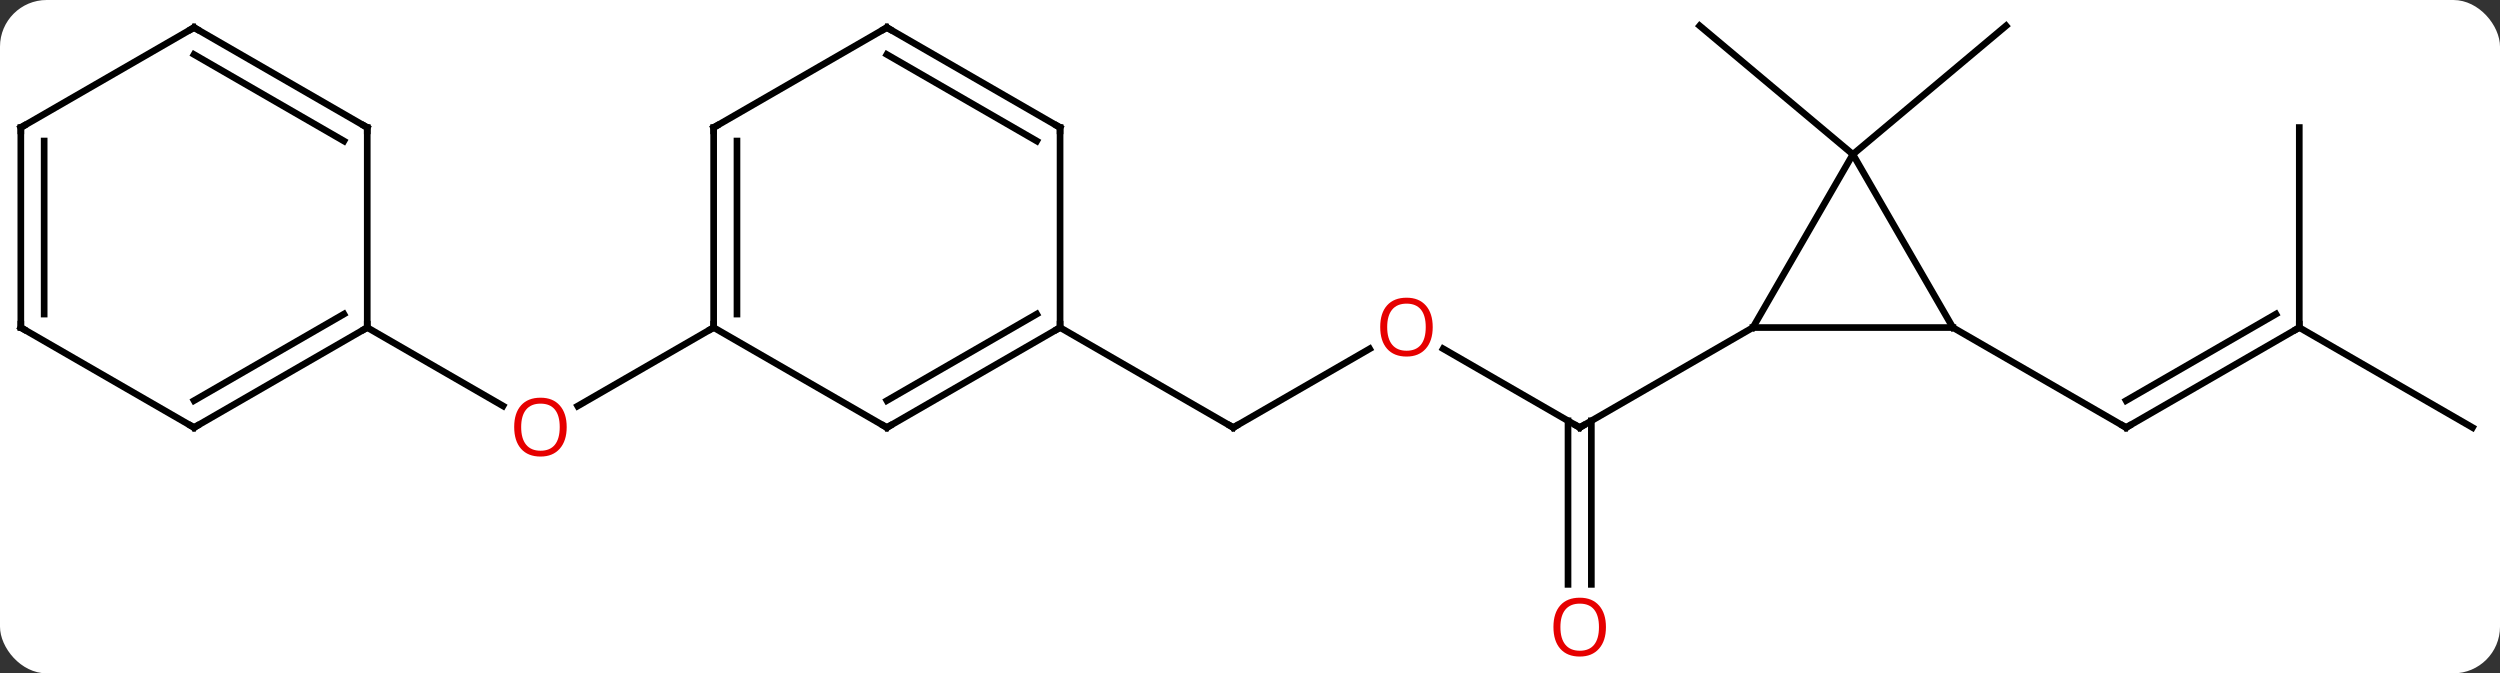 <svg width="375" viewBox="0 0 375 101" style="fill-opacity:1; color-rendering:auto; color-interpolation:auto; text-rendering:auto; stroke:black; stroke-linecap:square; stroke-miterlimit:10; shape-rendering:auto; stroke-opacity:1; fill:black; stroke-dasharray:none; font-weight:normal; stroke-width:1; font-family:'Open Sans'; font-style:normal; stroke-linejoin:miter; font-size:12; stroke-dashoffset:0; image-rendering:auto;" height="101" class="cas-substance-image" xmlns:xlink="http://www.w3.org/1999/xlink" xmlns="http://www.w3.org/2000/svg"><rect x="0" y="0" width="375" height="101" fill="#333333" stroke="none"/><svg class="cas-substance-single-component"><rect y="0" x="0" width="375" stroke="none" ry="7" rx="7" height="101" fill="white" class="cas-substance-group"/><svg y="0" x="0" width="375" viewBox="0 0 375 101" style="fill:black;" height="101" class="cas-substance-single-component-image"><svg><g><g transform="translate(187,49)" style="text-rendering:geometricPrecision; color-rendering:optimizeQuality; color-interpolation:linearRGB; stroke-linecap:butt; image-rendering:optimizeQuality;"><line y2="0.132" y1="15.132" x2="157.893" x1="131.913" style="fill:none;"/><line y2="-1.889" y1="11.091" x2="154.393" x1="131.913" style="fill:none;"/><line y2="0.132" y1="15.132" x2="105.933" x1="131.913" style="fill:none;"/><line y2="-29.868" y1="0.132" x2="157.893" x1="157.893" style="fill:none;"/><line y2="15.132" y1="0.132" x2="183.876" x1="157.893" style="fill:none;"/><line y2="3.31" y1="15.132" x2="29.476" x1="49.953" style="fill:none;"/><line y2="38.655" y1="14.122" x2="48.203" x1="48.203" style="fill:none;"/><line y2="38.655" y1="14.122" x2="51.703" x1="51.703" style="fill:none;"/><line y2="0.132" y1="15.132" x2="75.933" x1="49.953" style="fill:none;"/><line y2="15.132" y1="3.321" x2="-2.01" x1="18.447" style="fill:none;"/><line y2="0.132" y1="15.132" x2="-27.99" x1="-2.01" style="fill:none;"/><line y2="-25.848" y1="-45.132" x2="90.933" x1="113.913" style="fill:none;"/><line y2="-25.848" y1="-45.132" x2="90.933" x1="67.95" style="fill:none;"/><line y2="0.132" y1="11.906" x2="-79.953" x1="-100.346" style="fill:none;"/><line y2="0.132" y1="11.891" x2="-131.913" x1="-111.547" style="fill:none;"/><line y2="0.132" y1="0.132" x2="75.933" x1="105.933" style="fill:none;"/><line y2="-25.848" y1="0.132" x2="90.933" x1="105.933" style="fill:none;"/><line y2="-25.848" y1="0.132" x2="90.933" x1="75.933" style="fill:none;"/><line y2="15.132" y1="0.132" x2="-53.97" x1="-27.99" style="fill:none;"/><line y2="11.091" y1="-1.889" x2="-53.97" x1="-31.49" style="fill:none;"/><line y2="-29.868" y1="0.132" x2="-27.99" x1="-27.99" style="fill:none;"/><line y2="0.132" y1="15.132" x2="-79.953" x1="-53.97" style="fill:none;"/><line y2="-44.868" y1="-29.868" x2="-53.97" x1="-27.99" style="fill:none;"/><line y2="-40.827" y1="-27.847" x2="-53.97" x1="-31.49" style="fill:none;"/><line y2="-29.868" y1="0.132" x2="-79.953" x1="-79.953" style="fill:none;"/><line y2="-27.847" y1="-1.889" x2="-76.453" x1="-76.453" style="fill:none;"/><line y2="-29.868" y1="-44.868" x2="-79.953" x1="-53.97" style="fill:none;"/><line y2="15.132" y1="0.132" x2="-157.893" x1="-131.913" style="fill:none;"/><line y2="11.091" y1="-1.889" x2="-157.893" x1="-135.413" style="fill:none;"/><line y2="-29.868" y1="0.132" x2="-131.913" x1="-131.913" style="fill:none;"/><line y2="0.132" y1="15.132" x2="-183.876" x1="-157.893" style="fill:none;"/><line y2="-44.868" y1="-29.868" x2="-157.893" x1="-131.913" style="fill:none;"/><line y2="-40.827" y1="-27.847" x2="-157.893" x1="-135.413" style="fill:none;"/><line y2="-29.868" y1="0.132" x2="-183.876" x1="-183.876" style="fill:none;"/><line y2="-27.847" y1="-1.889" x2="-180.376" x1="-180.376" style="fill:none;"/><line y2="-29.868" y1="-44.868" x2="-183.876" x1="-157.893" style="fill:none;"/><path style="fill:none; stroke-miterlimit:5;" d="M132.346 14.882 L131.913 15.132 L131.48 14.882"/><path style="fill:none; stroke-miterlimit:5;" d="M157.46 0.382 L157.893 0.132 L157.893 -0.368"/><path style="fill:none; stroke-miterlimit:5;" d="M49.52 14.882 L49.953 15.132 L50.386 14.882"/></g><g transform="translate(187,49)" style="stroke-linecap:butt; fill:rgb(230,0,0); text-rendering:geometricPrecision; color-rendering:optimizeQuality; image-rendering:optimizeQuality; font-family:'Open Sans'; stroke:rgb(230,0,0); color-interpolation:linearRGB; stroke-miterlimit:5;"><path style="stroke:none;" d="M27.907 0.062 Q27.907 2.124 26.868 3.304 Q25.829 4.484 23.986 4.484 Q22.095 4.484 21.064 3.32 Q20.032 2.155 20.032 0.046 Q20.032 -2.048 21.064 -3.196 Q22.095 -4.345 23.986 -4.345 Q25.845 -4.345 26.876 -3.173 Q27.907 -2.001 27.907 0.062 ZM21.079 0.062 Q21.079 1.796 21.822 2.702 Q22.564 3.609 23.986 3.609 Q25.407 3.609 26.134 2.71 Q26.861 1.812 26.861 0.062 Q26.861 -1.673 26.134 -2.563 Q25.407 -3.454 23.986 -3.454 Q22.564 -3.454 21.822 -2.555 Q21.079 -1.657 21.079 0.062 Z"/><path style="stroke:none;" d="M53.891 45.062 Q53.891 47.124 52.851 48.304 Q51.812 49.484 49.969 49.484 Q48.078 49.484 47.047 48.319 Q46.016 47.155 46.016 45.046 Q46.016 42.952 47.047 41.804 Q48.078 40.655 49.969 40.655 Q51.828 40.655 52.859 41.827 Q53.891 42.999 53.891 45.062 ZM47.062 45.062 Q47.062 46.796 47.805 47.702 Q48.547 48.609 49.969 48.609 Q51.391 48.609 52.117 47.71 Q52.844 46.812 52.844 45.062 Q52.844 43.327 52.117 42.437 Q51.391 41.546 49.969 41.546 Q48.547 41.546 47.805 42.444 Q47.062 43.343 47.062 45.062 Z"/><path style="fill:none; stroke:black;" d="M-1.577 14.882 L-2.01 15.132 L-2.443 14.882"/><path style="stroke:none;" d="M-101.996 15.062 Q-101.996 17.124 -103.035 18.304 Q-104.074 19.484 -105.917 19.484 Q-107.808 19.484 -108.839 18.32 Q-109.871 17.155 -109.871 15.046 Q-109.871 12.952 -108.839 11.804 Q-107.808 10.655 -105.917 10.655 Q-104.058 10.655 -103.027 11.827 Q-101.996 12.999 -101.996 15.062 ZM-108.824 15.062 Q-108.824 16.796 -108.081 17.702 Q-107.339 18.609 -105.917 18.609 Q-104.496 18.609 -103.769 17.71 Q-103.042 16.812 -103.042 15.062 Q-103.042 13.327 -103.769 12.437 Q-104.496 11.546 -105.917 11.546 Q-107.339 11.546 -108.081 12.444 Q-108.824 13.343 -108.824 15.062 Z"/><path style="fill:none; stroke:black;" d="M-28.423 0.382 L-27.99 0.132 L-27.99 -0.368"/><path style="fill:none; stroke:black;" d="M-53.537 14.882 L-53.97 15.132 L-54.403 14.882"/><path style="fill:none; stroke:black;" d="M-27.99 -29.368 L-27.99 -29.868 L-28.423 -30.118"/><path style="fill:none; stroke:black;" d="M-79.953 -0.368 L-79.953 0.132 L-80.386 0.382"/><path style="fill:none; stroke:black;" d="M-53.537 -44.618 L-53.97 -44.868 L-54.403 -44.618"/><path style="fill:none; stroke:black;" d="M-79.953 -29.368 L-79.953 -29.868 L-79.52 -30.118"/><path style="fill:none; stroke:black;" d="M-132.346 0.382 L-131.913 0.132 L-131.913 -0.368"/><path style="fill:none; stroke:black;" d="M-157.46 14.882 L-157.893 15.132 L-158.326 14.882"/><path style="fill:none; stroke:black;" d="M-131.913 -29.368 L-131.913 -29.868 L-132.346 -30.118"/><path style="fill:none; stroke:black;" d="M-183.443 0.382 L-183.876 0.132 L-183.876 -0.368"/><path style="fill:none; stroke:black;" d="M-157.46 -44.618 L-157.893 -44.868 L-158.326 -44.618"/><path style="fill:none; stroke:black;" d="M-183.876 -29.368 L-183.876 -29.868 L-183.443 -30.118"/></g></g></svg></svg></svg></svg>